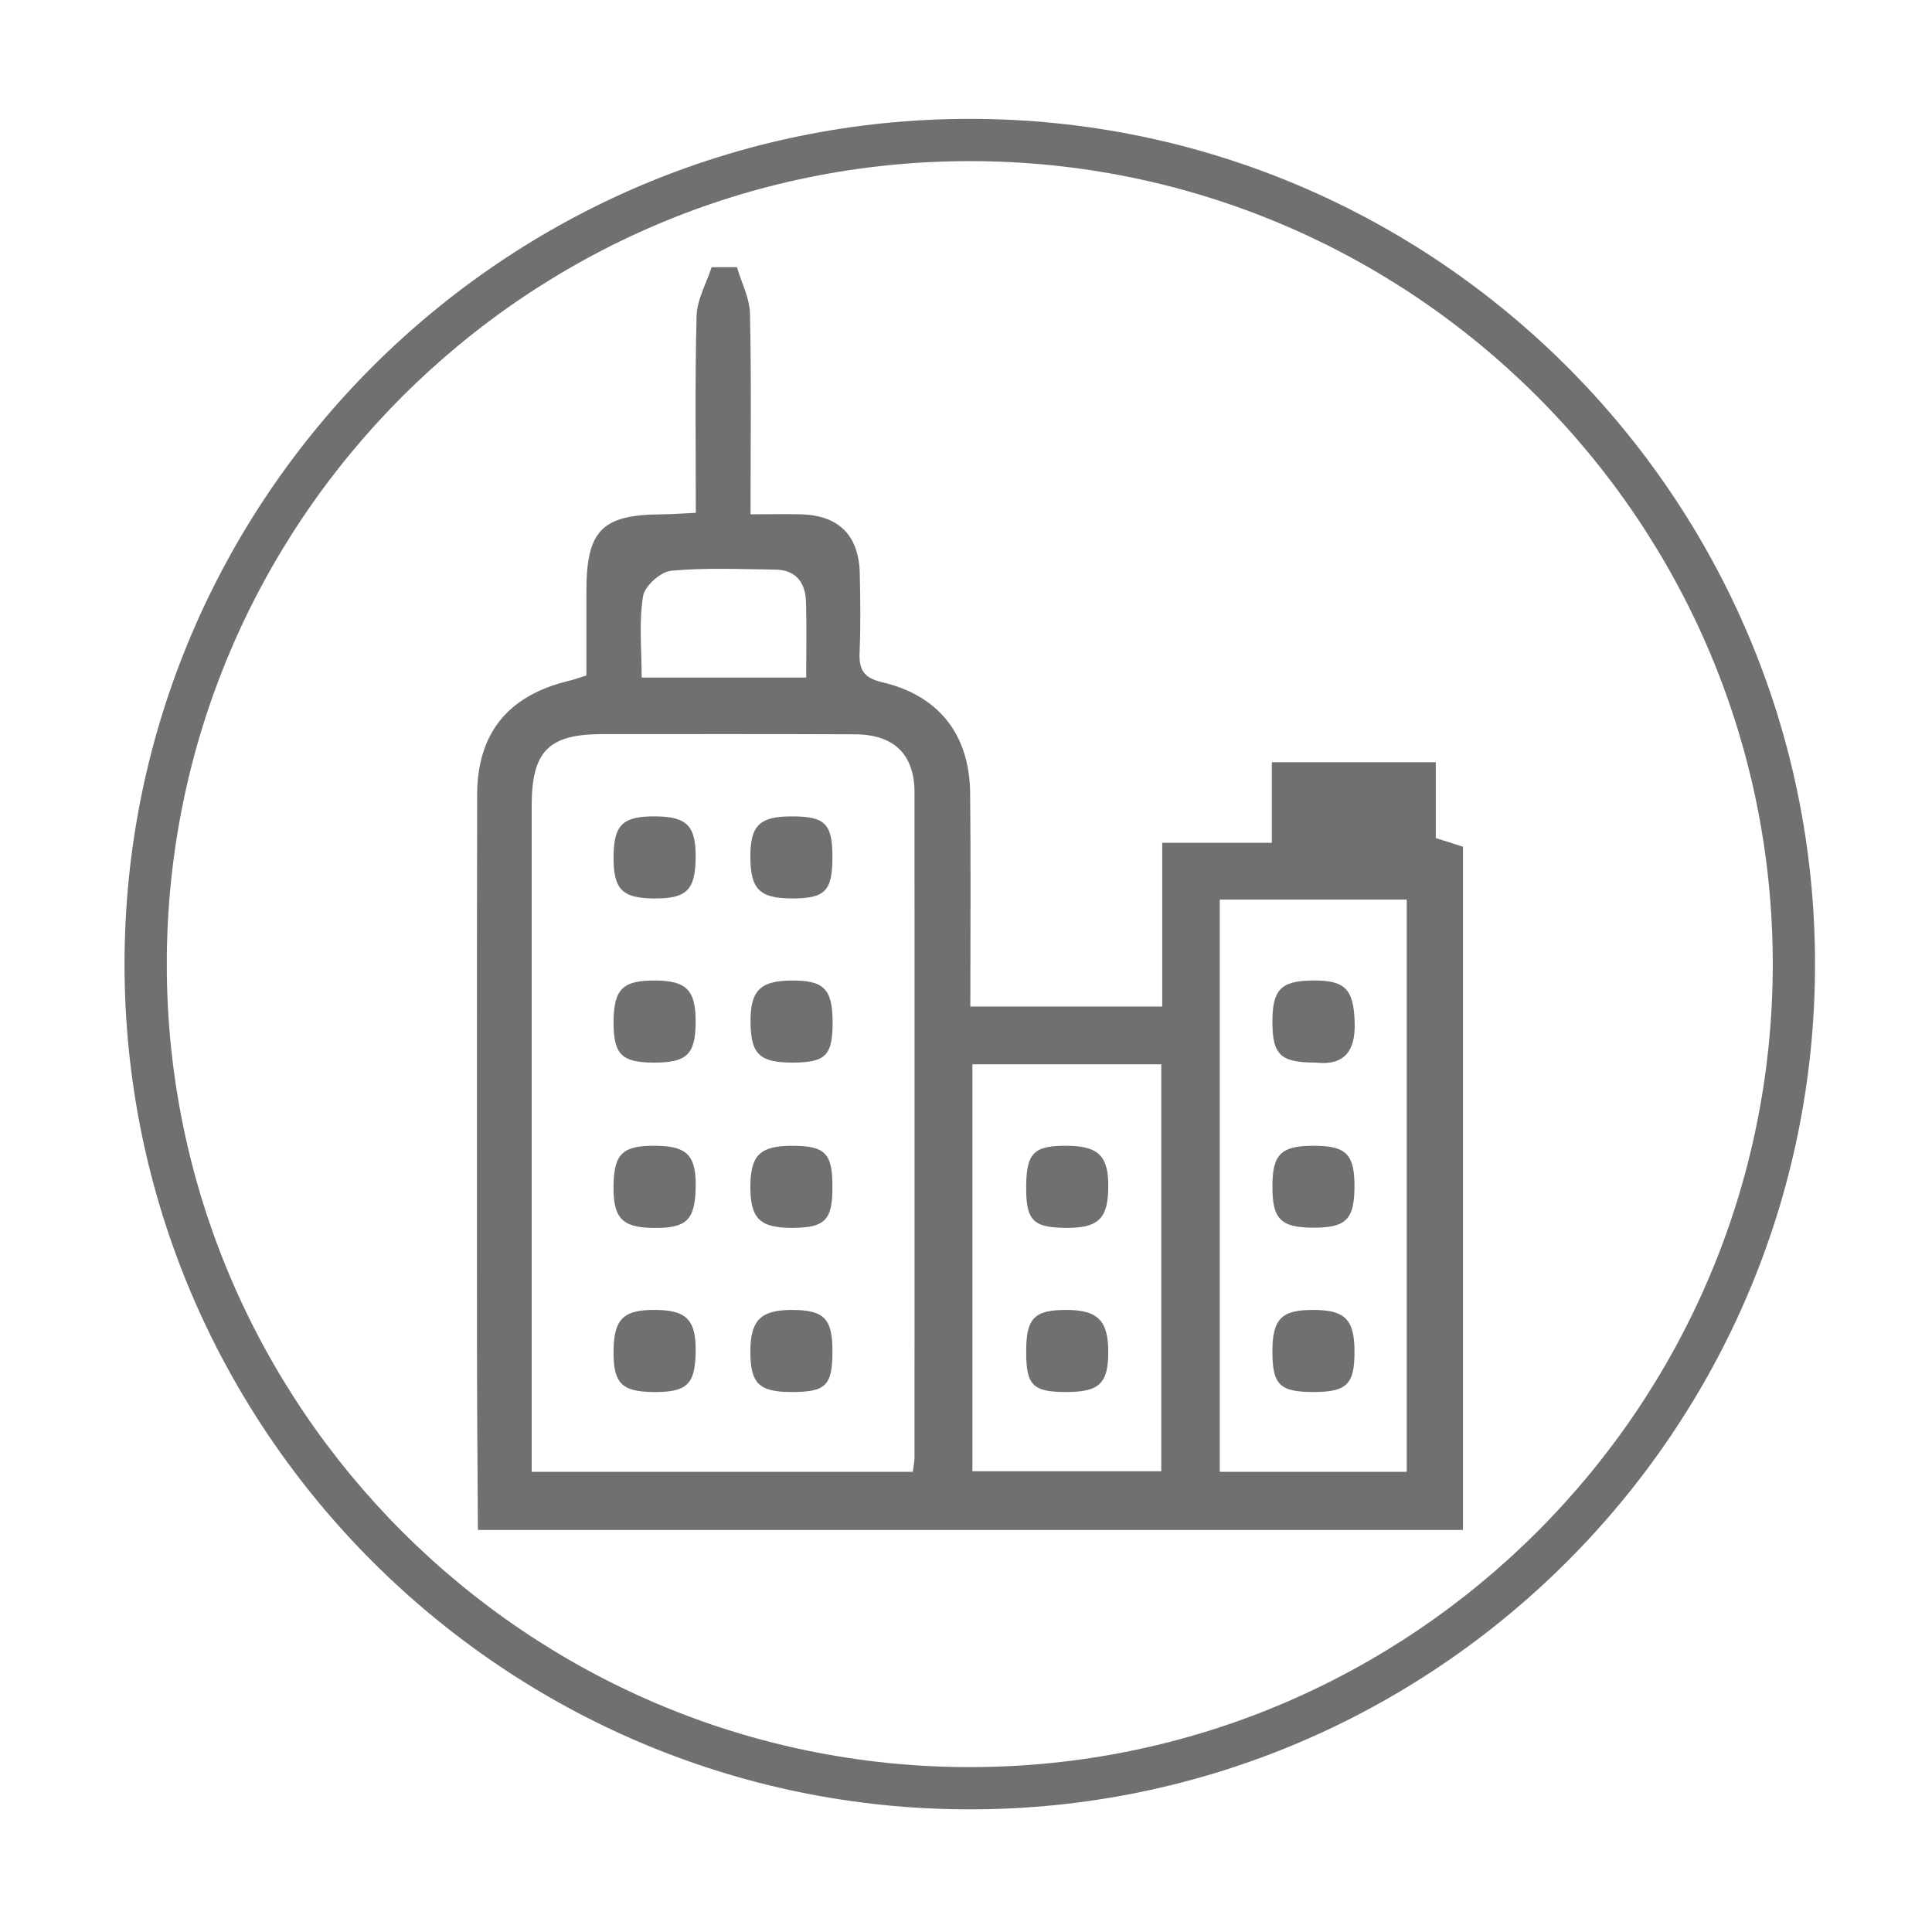 <?xml version="1.0" standalone="no"?><!DOCTYPE svg PUBLIC "-//W3C//DTD SVG 1.1//EN" "http://www.w3.org/Graphics/SVG/1.1/DTD/svg11.dtd"><svg t="1511848202443" class="icon" style="" viewBox="0 0 1024 1024" version="1.1" xmlns="http://www.w3.org/2000/svg" p-id="2976" xmlns:xlink="http://www.w3.org/1999/xlink" width="32" height="32"><defs><style type="text/css"></style></defs><path d="M514 63C267 63 66 264 66 511s201 448 448 448 448-201 448-448S761 63 514 63z m0 873.6C279.3 936.6 88.4 745.7 88.4 511 88.4 276.3 279.3 85.4 514 85.4S939.6 276.3 939.6 511c0 234.7-190.9 425.6-425.6 425.6zM760.9 404h-86.8v42.7H616v86.8H514.3c0-38.5 0.3-75.8-0.1-113-0.3-31-16.4-51.8-46.6-58.9-9.9-2.3-12.4-6.7-12-15.9 0.6-13.9 0.4-27.9 0.1-41.8-0.5-20.2-11.1-30.7-31.1-31.3-8.6-0.2-17.2 0-26.8 0 0-37.4 0.5-71.9-0.3-106.4-0.2-8.3-4.5-16.4-6.9-24.6h-13.4c-2.8 8.6-7.8 17.2-8 25.9-0.9 34.4-0.4 68.8-0.4 104.3-7.1 0.3-12.5 0.8-18 0.8-31.9 0.2-40 8.5-40 41V358c-3.5 1.1-6.4 2.2-9.5 2.9-32 7.8-48.4 27.7-48.4 60.6-0.2 95.3-0.1 190.5-0.1 285.8 0 34.5 0.3 69.1 0.5 103.6h522.1V448.8c-4.5-1.5-8.9-2.9-14.4-4.6V404z m-420.1-87.9c0.8-5.4 9.3-13.1 15-13.6 18.2-1.7 36.7-0.8 55-0.6 11 0.1 16.1 6.8 16.4 17.1 0.4 12.7 0.1 25.5 0.1 40.1h-87.2c0-14.7-1.5-29.2 0.7-43z m143.9 456.5c0 2.1-0.5 4.3-0.9 7.5h-202v-83.6-269.2c0-29.2 8.9-38.2 37.6-38.2 44.6 0 89.2-0.1 133.8 0.1 20.5 0.1 31.4 10.5 31.5 30.6 0.1 117.6 0 235.2 0 352.8z m130.8 7.2H515.4V564.1h100.1v215.7z m130.1 0.3h-99.1V476.8h99.1v303.3z m-397.7-85.8c-17.2-0.3-22.4 4.6-22.7 21-0.3 17.6 4 22.3 20.8 22.5 17.9 0.2 22.3-3.8 22.7-20.6 0.4-17.3-4.5-22.7-20.8-22.9z m0.4-87c-18-0.3-22.7 3.8-23.1 20.4-0.4 17.6 4.2 22.8 20.4 23.1 17.9 0.4 22.6-3.8 23.1-20.5 0.5-17.5-4.1-22.7-20.4-23z m-0.8-87.6c-17.3-0.2-22.1 4.5-22.3 21.4-0.1 17.6 4 22 21.1 22.1 17.6 0.1 22.2-4.2 22.4-21 0.2-17.2-4.7-22.4-21.2-22.5z m71.9 87.6c-16.7 0.1-21.7 5.1-21.7 22 0.1 16.7 5.1 21.5 22.3 21.5 17.4-0.1 21.3-4.1 21.2-22.1 0-17.6-4-21.5-21.8-21.4z m-0.2-87.6c-16.5 0.2-21.6 5.5-21.4 22.4 0.2 16.7 4.9 21.1 22.4 21.1 17.6-0.1 21.2-3.8 21.1-22.1-0.2-17.1-4.8-21.6-22.1-21.4z m0.6-43.5c17.6 0 21.4-4 21.4-21.9 0-17.8-3.9-21.6-21.7-21.6-17 0-21.9 4.9-21.8 21.8 0.1 16.8 5 21.7 22.1 21.7z m-73.6 0c17.5 0.2 22.2-4.2 22.5-21 0.3-17.3-4.4-22.3-21-22.5-17.5-0.2-22.3 4.3-22.5 21-0.2 17.4 4.3 22.3 21 22.5z m73.6 218.1c-16.6 0-22 5.4-22.1 21.9 0 17.1 4.5 21.6 21.9 21.6 18.1 0 21.6-3.4 21.6-21.5 0.1-17.4-4.5-22-21.4-22z m277.6-131.1c14.4 1.6 21.1-5.3 20.6-21.1-0.5-17.8-4.9-22.7-22.6-22.4-16.6 0.2-21.1 5-21 22.3 0.1 17.1 4.3 21.2 23 21.2z m-0.9 44.1c-17.4-0.1-22.1 4.4-22.1 21.3-0.1 17.5 4.3 22 21.5 22.1 17.4 0.1 21.9-4.3 22-21.5 0.1-17.3-4.3-21.9-21.4-21.9z m-0.4 87c-16.9-0.1-21.7 4.8-21.7 22 0 17.7 3.9 21.5 21.8 21.5 17.6 0 21.8-4.1 21.7-21.5 0-16.9-5-22-21.8-22z m-131.4-43.5c17.2 0.2 22.5-4.7 22.7-21.1 0.3-16.7-4.9-22.2-21.5-22.4-17.8-0.2-21.8 3.6-22 21.1-0.2 18.4 3.4 22.2 20.8 22.4z m0.8 43.5c-17.2-0.1-21.6 4.3-21.6 21.7-0.1 18.3 3.4 21.8 21.3 21.8 17.4 0 22.2-4.5 22.2-21.3 0-16.5-5.5-22.1-21.9-22.2z" p-id="2977" fill="#707070"></path></svg>